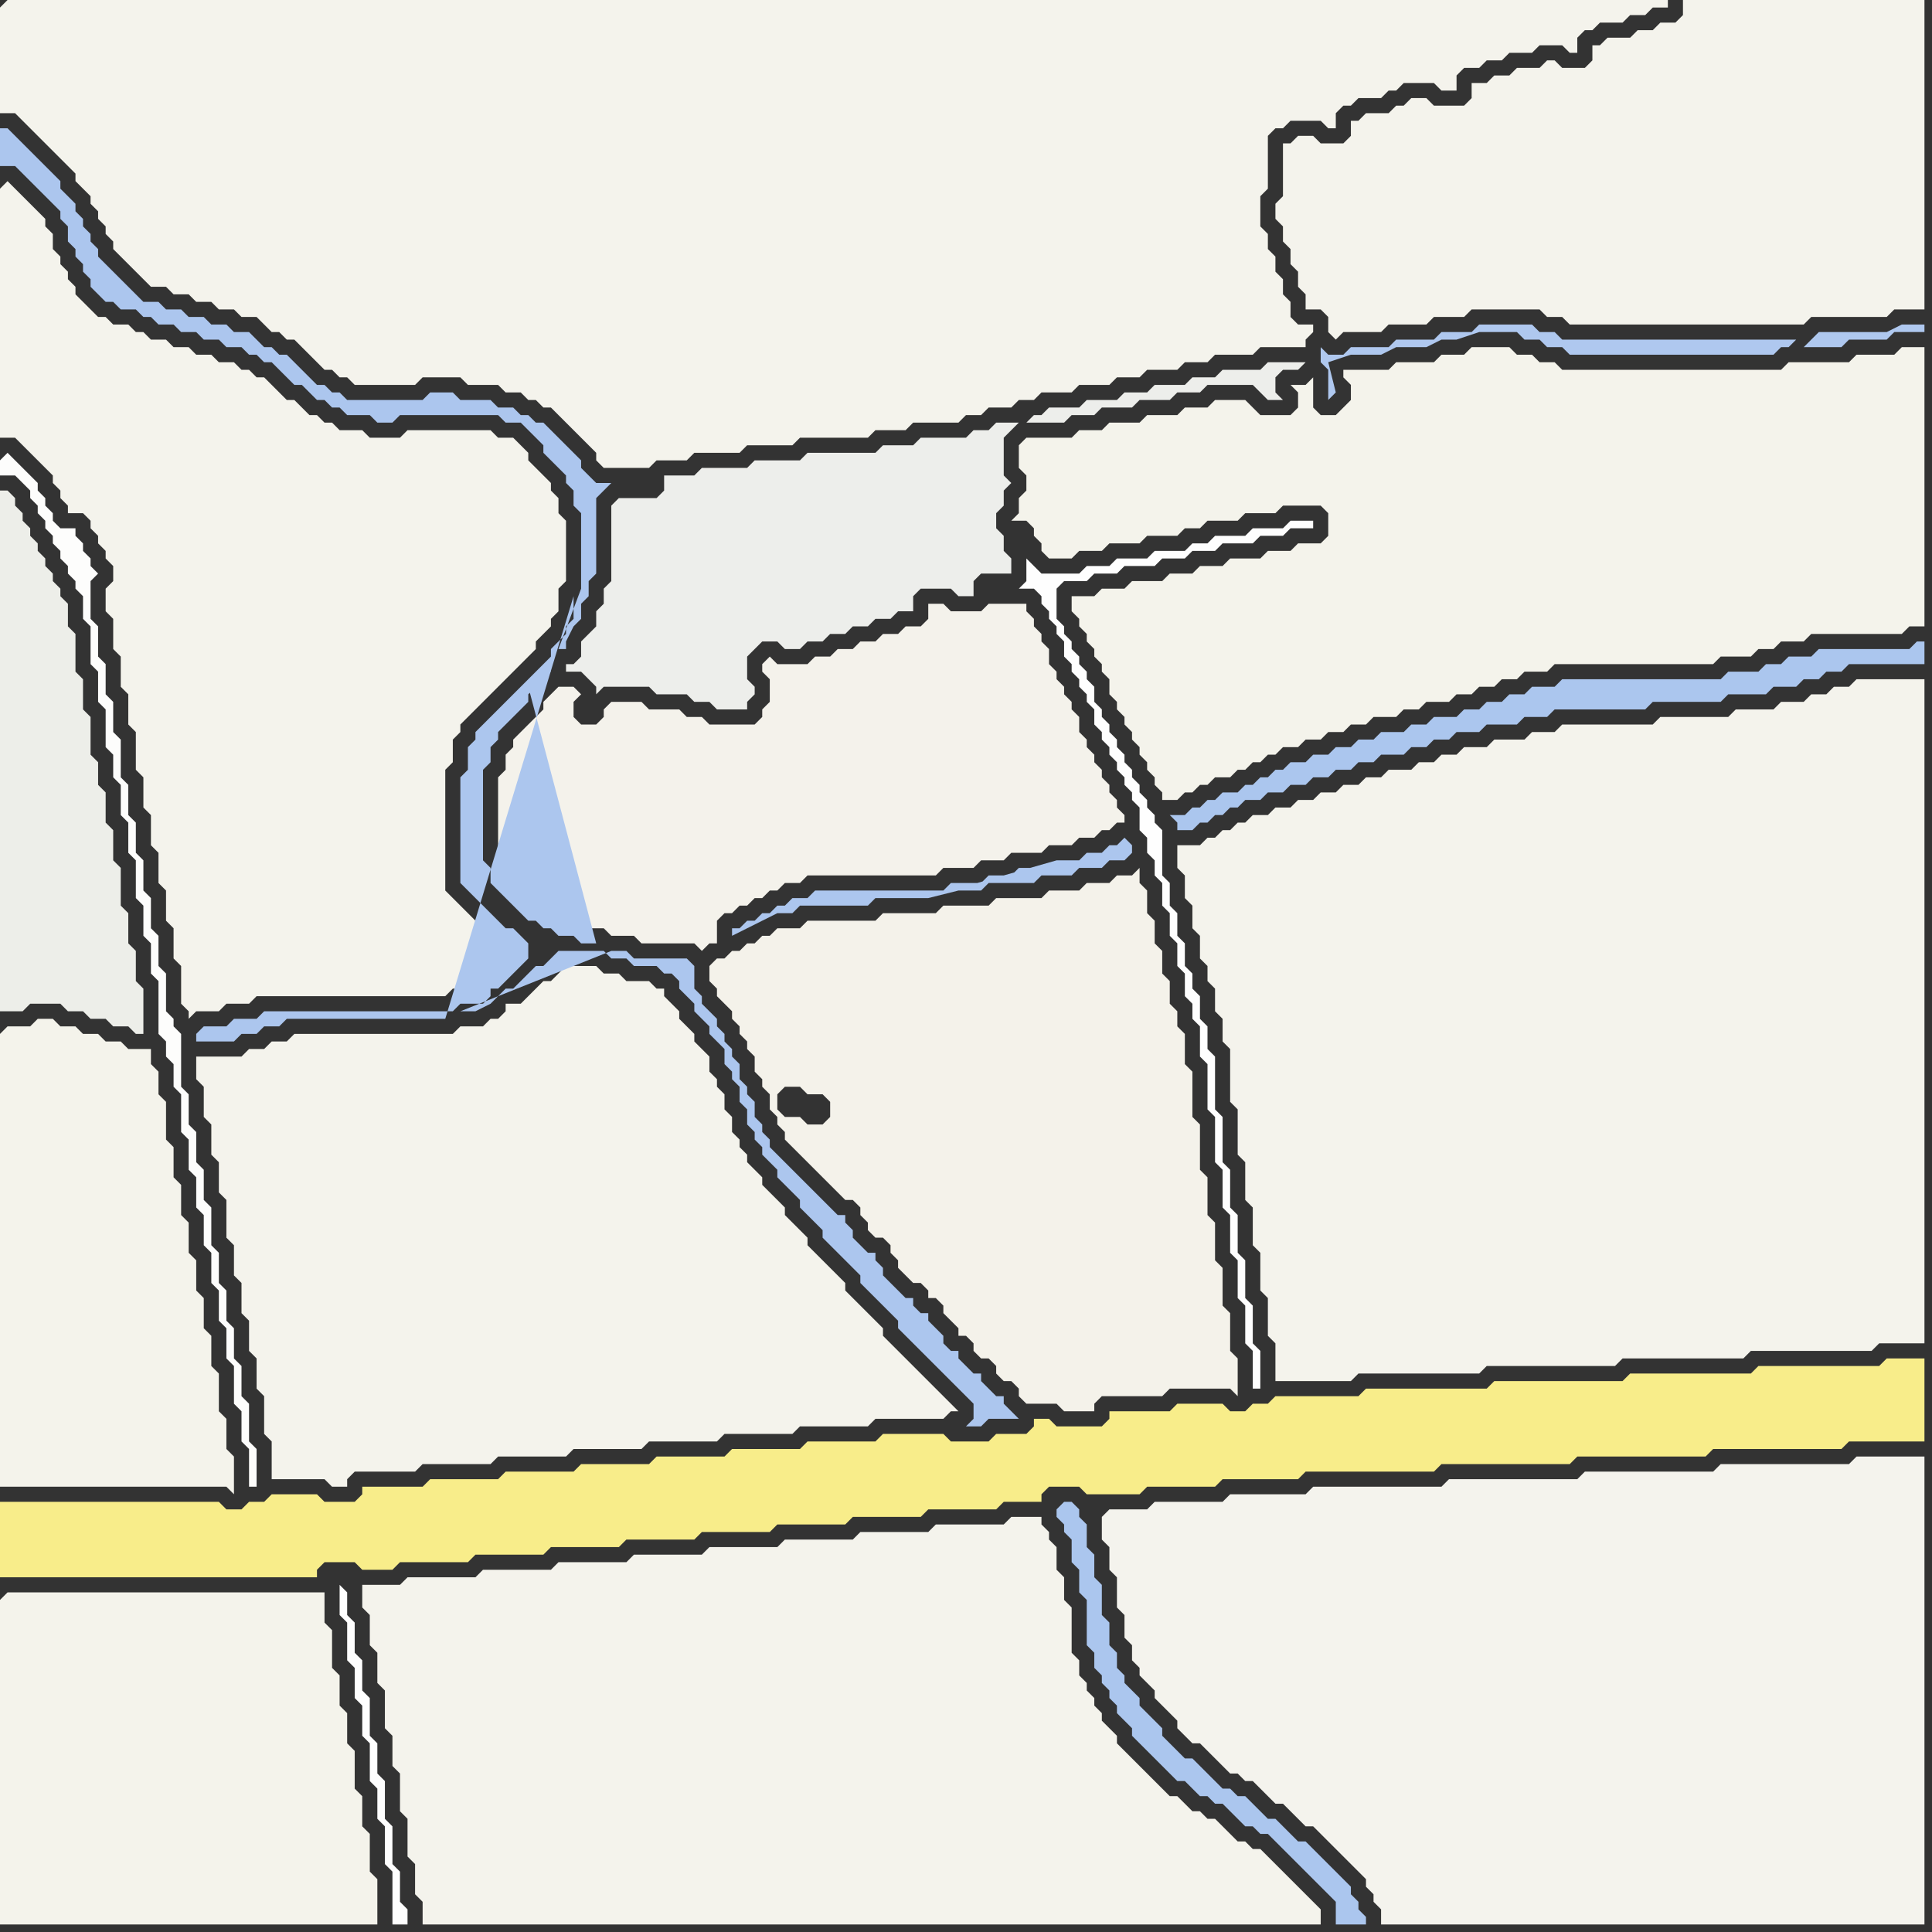 <svg width="256" height="256" xmlns="http://www.w3.org/2000/svg"><rect width="100%" height="100%" fill="#333333" stroke="none"/><script> 
var tempColor;
function hoverPath(evt){
obj = evt.target;
tempColor = obj.getAttribute("fill");
obj.setAttribute("fill","red");
//alert(tempColor);
//obj.setAttribute("stroke","red");}
function recoverPath(evt){
obj = evt.target;
obj.setAttribute("fill", tempColor);
//obj.setAttribute("stroke", tempColor);
}</script><path onmouseover="hoverPath(evt)" onmouseout="recoverPath(evt)" fill="rgb(244,243,235)" d="M  0,212l 0,43 50,0 0,-6 -1,-1 0,-5 -1,-1 0,-4 -1,-1 0,-5 -1,-1 0,-4 -1,-1 0,-4 -1,-1 0,-5 -1,-1 0,-4 -42,0 -1,1Z"/>
<path onmouseover="hoverPath(evt)" onmouseout="recoverPath(evt)" fill="rgb(171,198,238)" d="M  140,200l 0,1 1,1 0,1 1,1 0,3 1,1 0,3 1,1 0,6 1,1 0,2 1,1 0,1 1,1 0,1 1,1 0,1 1,1 1,1 0,1 1,1 1,1 1,1 1,1 1,1 1,1 1,0 1,1 1,1 1,0 1,1 1,0 1,1 1,1 1,1 1,0 1,1 1,0 1,1 1,1 1,1 1,1 1,1 1,1 1,1 1,1 1,1 0,3 4,0 0,-1 -1,-1 0,-1 -1,-1 0,-1 -1,-1 -1,-1 -1,-1 -1,-1 -1,-1 -1,-1 -1,0 -1,-1 -1,-1 -1,-1 -1,0 -1,-1 -1,-1 -1,-1 -1,0 -1,-1 -1,0 -1,-1 -1,-1 -1,-1 -1,-1 -1,0 -1,-1 -2,-2 0,-1 -1,-1 -1,-1 -1,-1 0,-1 -1,-1 -1,-1 0,-1 -1,-1 0,-2 -1,-1 0,-3 -1,-1 0,-4 -1,-1 0,-3 -1,-1 0,-3 -1,-1 0,-1 -1,-1 -1,0 -1,1Z"/>
<path onmouseover="hoverPath(evt)" onmouseout="recoverPath(evt)" fill="rgb(244,243,235)" d="M  145,79l -3,0 0,2 1,1 0,1 1,1 0,1 1,1 0,1 1,1 0,1 1,1 0,2 1,1 0,1 1,1 0,1 1,1 0,1 1,1 0,1 1,1 0,1 1,1 0,1 1,1 0,1 2,0 1,-1 1,0 1,-1 1,0 1,-1 2,0 1,-1 1,0 1,-1 1,0 1,-1 1,0 1,-1 2,0 1,-1 2,0 1,-1 2,0 1,-1 2,0 1,-1 3,0 1,-1 2,0 1,-1 3,0 1,-1 2,0 1,-1 2,0 1,-1 2,0 1,-1 3,0 1,-1 21,0 1,-1 4,0 1,-1 2,0 1,-1 3,0 1,-1 12,0 1,-1 2,0 0,-37 -3,0 -1,1 -5,0 -1,1 -8,0 -1,1 -29,0 -1,-1 -2,0 -1,-1 -2,0 -1,-1 -5,0 -1,1 -3,0 -1,1 -5,0 -1,1 -6,0 0,1 1,1 0,2 -1,1 -1,1 -2,0 -1,-1 0,-4 -1,1 -2,0 1,1 0,2 -1,1 -4,0 -1,-1 -1,-1 -4,0 -1,1 -3,0 -1,1 -4,0 -1,1 -4,0 -1,1 -3,0 -1,1 -6,0 -1,1 0,3 1,1 0,2 -1,1 0,2 -1,1 2,0 1,1 0,1 1,1 0,1 1,1 3,0 1,-1 3,0 1,-1 4,0 1,-1 4,0 1,-1 2,0 1,-1 4,0 1,-1 4,0 1,-1 5,0 1,1 0,3 -1,1 -3,0 -1,1 -3,0 -1,1 -4,0 -1,1 -3,0 -1,1 -3,0 -1,1 -4,0 -1,1 -3,0 -1,1Z"/>
<path onmouseover="hoverPath(evt)" onmouseout="recoverPath(evt)" fill="rgb(171,198,238)" d="M  157,108l -2,0 1,1 0,1 2,0 1,-1 1,0 1,-1 1,0 1,-1 1,0 1,-1 2,0 1,-1 2,0 1,-1 2,0 1,-1 2,0 1,-1 2,0 1,-1 2,0 1,-1 3,0 1,-1 2,0 1,-1 2,0 1,-1 3,0 1,-1 4,0 1,-1 3,0 1,-1 12,0 1,-1 9,0 1,-1 5,0 1,-1 3,0 1,-1 2,0 1,-1 2,0 1,-1 10,0 0,-3 -1,0 -1,1 -12,0 -1,1 -3,0 -1,1 -2,0 -1,1 -4,0 -1,1 -21,0 -1,1 -3,0 -1,1 -2,0 -1,1 -2,0 -1,1 -2,0 -1,1 -3,0 -1,1 -2,0 -1,1 -3,0 -1,1 -2,0 -1,1 -2,0 -1,1 -2,0 -1,1 -2,0 -1,1 -1,0 -1,1 -1,0 -1,1 -1,0 -1,1 -2,0 -1,1 -1,0 -1,1 -1,0 -1,1Z"/>
<path onmouseover="hoverPath(evt)" onmouseout="recoverPath(evt)" fill="rgb(244,243,236)" d="M  0,1l 0,14 2,0 1,1 1,1 4,4 1,1 1,1 0,1 1,1 1,1 0,1 1,1 0,1 1,1 0,1 1,1 0,1 1,1 1,1 1,1 1,1 1,1 2,0 1,1 2,0 1,1 2,0 1,1 2,0 1,1 2,0 1,1 1,1 1,0 1,1 1,0 1,1 1,1 1,1 1,1 1,0 1,1 1,0 1,1 8,0 1,-1 5,0 1,1 4,0 1,1 2,0 1,1 1,0 1,1 1,0 1,1 1,1 1,1 1,1 1,1 1,1 0,1 1,1 6,0 1,-1 4,0 1,-1 6,0 1,-1 6,0 1,-1 9,0 1,-1 4,0 1,-1 6,0 1,-1 2,0 1,-1 3,0 1,-1 2,0 1,-1 4,0 1,-1 4,0 1,-1 3,0 1,-1 4,0 1,-1 3,0 1,-1 5,0 1,-1 6,0 0,-1 1,-1 0,-1 -2,0 -1,-1 0,-2 -1,-1 0,-2 -1,-1 0,-2 -1,-1 0,-2 -1,-1 0,-4 1,-1 0,-7 1,-1 1,0 1,-1 4,0 1,1 1,0 0,-2 1,-1 1,0 1,-1 3,0 1,-1 1,0 1,-1 4,0 1,1 2,0 0,-2 1,-1 2,0 1,-1 2,0 1,-1 3,0 1,-1 3,0 1,1 1,0 0,-2 1,-1 1,0 1,-1 3,0 1,-1 2,0 1,-1 2,0 0,-1 -220,0 -1,1Z"/>
<path onmouseover="hoverPath(evt)" onmouseout="recoverPath(evt)" fill="rgb(244,243,236)" d="M  0,25l 0,33 2,0 1,1 1,1 1,1 1,1 1,1 0,1 1,1 0,1 1,1 0,1 2,0 1,1 0,1 1,1 0,1 1,1 0,1 1,1 0,2 -1,1 0,3 1,1 0,4 1,1 0,4 1,1 0,4 1,1 0,5 1,1 0,4 1,1 0,4 1,1 0,4 1,1 0,4 1,1 0,4 1,1 0,5 1,1 0,1 1,-1 3,0 1,-1 3,0 1,-1 25,0 1,-1 3,0 0,-1 1,-1 1,0 1,-1 1,-1 1,-1 -1,-1 -1,0 -1,-1 -1,-1 -1,-1 -1,-1 -1,-1 -1,-1 -1,-1 0,-16 1,-1 0,-3 1,-1 0,-1 1,-1 2,-2 1,-1 1,-1 1,-1 1,-1 1,-1 1,-1 1,-1 0,-1 1,-1 1,-1 0,-1 1,-1 0,-3 1,-1 0,-8 -1,-1 0,-2 -1,-1 0,-1 -1,-1 -1,-1 -1,-1 0,-1 -1,-1 -1,-1 -2,0 -1,-1 -11,0 -1,1 -4,0 -1,-1 -3,0 -1,-1 -1,0 -1,-1 -1,0 -1,-1 -1,-1 -1,0 -1,-1 -1,-1 -1,-1 -1,0 -1,-1 -1,0 -1,-1 -2,0 -1,-1 -2,0 -1,-1 -2,0 -1,-1 -2,0 -1,-1 -1,0 -1,-1 -2,0 -1,-1 -1,0 -1,-1 -1,-1 -1,-1 0,-1 -1,-1 0,-1 -1,-1 0,-1 -1,-1 0,-2 -1,-1 0,-1 -1,-1 -1,-1 -1,-1 -1,-1 -1,-1 -1,1Z"/>
<path onmouseover="hoverPath(evt)" onmouseout="recoverPath(evt)" fill="rgb(253,253,252)" d="M  0,61l 0,2 2,0 1,1 1,1 0,1 1,1 0,1 1,1 0,1 1,1 0,1 1,1 0,1 1,1 0,1 1,1 0,1 1,1 0,3 1,1 0,5 1,1 0,4 1,1 0,5 1,1 0,3 1,1 0,4 1,1 0,4 1,1 0,5 1,1 0,4 1,1 0,4 1,1 0,7 1,1 0,2 1,1 0,3 1,1 0,5 1,1 0,4 1,1 0,4 1,1 0,4 1,1 0,4 1,1 0,4 1,1 0,4 1,1 0,5 1,1 0,4 1,1 0,5 1,0 0,-5 -1,-1 0,-5 -1,-1 0,-4 -1,-1 0,-4 -1,-1 0,-4 -1,-1 0,-4 -1,-1 0,-5 -1,-1 0,-4 -1,-1 0,-4 -1,-1 0,-4 -1,-1 0,-7 -1,-1 0,-1 -1,-1 0,-5 -1,-1 0,-4 -1,-1 0,-4 -1,-1 0,-4 -1,-1 0,-4 -1,-1 0,-4 -1,-1 0,-5 -1,-1 0,-4 -1,-1 0,-4 -1,-1 0,-4 -1,-1 0,-5 1,-1 -1,-1 0,-1 -1,-1 0,-1 -1,-1 0,-1 -2,0 -1,-1 0,-1 -1,-1 0,-1 -1,-1 0,-1 -1,-1 -1,-1 -1,-1 -1,-1 -1,1Z"/>
<path onmouseover="hoverPath(evt)" onmouseout="recoverPath(evt)" fill="rgb(237,238,233)" d="M  0,69l 0,65 3,0 1,-1 4,0 1,1 2,0 1,1 2,0 1,1 2,0 1,1 1,0 0,-6 -1,-1 0,-4 -1,-1 0,-4 -1,-1 0,-5 -1,-1 0,-4 -1,-1 0,-4 -1,-1 0,-3 -1,-1 0,-5 -1,-1 0,-4 -1,-1 0,-5 -1,-1 0,-3 -1,-1 0,-1 -1,-1 0,-1 -1,-1 0,-1 -1,-1 0,-1 -1,-1 0,-1 -1,-1 0,-1 -1,-1 0,-1 -1,-1 -1,0Z"/>
<path onmouseover="hoverPath(evt)" onmouseout="recoverPath(evt)" fill="rgb(244,243,235)" d="M  0,137l 0,60 30,0 1,1 0,-5 -1,-1 0,-4 -1,-1 0,-5 -1,-1 0,-4 -1,-1 0,-4 -1,-1 0,-4 -1,-1 0,-4 -1,-1 0,-4 -1,-1 0,-4 -1,-1 0,-5 -1,-1 0,-3 -1,-1 0,-2 -3,0 -1,-1 -2,0 -1,-1 -2,0 -1,-1 -2,0 -1,-1 -2,0 -1,1 -3,0 -1,1Z"/>
<path onmouseover="hoverPath(evt)" onmouseout="recoverPath(evt)" fill="rgb(248,237,138)" d="M  0,201l 0,8 42,0 0,-1 1,-1 4,0 1,1 4,0 1,-1 9,0 1,-1 9,0 1,-1 9,0 1,-1 9,0 1,-1 9,0 1,-1 9,0 1,-1 9,0 1,-1 9,0 1,-1 5,0 0,-1 1,-1 4,0 1,1 7,0 1,-1 9,0 1,-1 10,0 1,-1 17,0 1,-1 17,0 1,-1 17,0 1,-1 17,0 1,-1 10,0 0,-11 -5,0 -1,1 -16,0 -1,1 -16,0 -1,1 -17,0 -1,1 -16,0 -1,1 -11,0 -1,1 -2,0 -1,1 -2,0 -1,-1 -6,0 -1,1 -8,0 0,1 -1,1 -6,0 -1,-1 -2,0 0,1 -1,1 -4,0 -1,1 -5,0 -1,-1 -8,0 -1,1 -9,0 -1,1 -9,0 -1,1 -9,0 -1,1 -9,0 -1,1 -9,0 -1,1 -9,0 -1,1 -8,0 0,1 -1,1 -4,0 -1,-1 -6,0 -1,1 -2,0 -1,1 -2,0 -1,-1 -29,0Z"/>
<path onmouseover="hoverPath(evt)" onmouseout="recoverPath(evt)" fill="rgb(244,243,236)" d="M  27,140l -1,0 0,3 1,1 0,4 1,1 0,4 1,1 0,4 1,1 0,5 1,1 0,4 1,1 0,4 1,1 0,4 1,1 0,4 1,1 0,5 1,1 0,5 7,0 1,1 2,0 0,-1 1,-1 8,0 1,-1 9,0 1,-1 9,0 1,-1 9,0 1,-1 9,0 1,-1 9,0 1,-1 9,0 1,-1 9,0 1,-1 1,0 -1,-1 0,0 -1,-1 -1,-1 -1,-1 -1,-1 -1,-1 -3,-3 -1,-1 0,-1 -1,-1 -1,-1 -1,-1 -1,-1 -1,-1 0,-1 -1,-1 -1,-1 -1,-1 -1,-1 -1,-1 0,-1 -1,-1 -1,-1 -1,-1 0,-1 -1,-1 -1,-1 -1,-1 0,-1 -1,-1 -1,-1 0,-1 -1,-1 0,-1 -1,-1 0,-2 -1,-1 0,-2 -1,-1 0,-1 -1,-1 0,-2 -1,-1 -1,-1 0,-1 -1,-1 -1,-1 0,-1 -1,-1 -1,-1 0,-1 -1,0 -1,-1 -3,0 -1,-1 -2,0 -1,-1 -4,0 -1,1 0,0 -1,1 -1,0 -1,1 -1,1 -1,1 -2,0 0,1 -1,1 -1,0 -1,1 -3,0 -1,1 -21,0 -1,1 -2,0 -1,1 -2,0 -1,1Z"/>
<path onmouseover="hoverPath(evt)" onmouseout="recoverPath(evt)" fill="rgb(244,242,234)" d="M  94,129l 0,1 1,1 0,1 1,1 1,1 0,1 1,1 0,1 1,1 0,1 1,1 0,2 1,1 0,1 1,1 0,2 1,1 0,1 1,1 0,1 1,1 1,1 1,1 1,1 1,1 1,1 1,1 1,1 1,0 1,1 0,1 1,1 0,1 1,1 1,0 1,1 0,1 1,1 0,1 1,1 1,1 1,0 1,1 0,1 1,0 1,1 0,1 1,1 1,1 0,1 1,0 1,1 0,1 1,1 1,0 1,1 0,1 1,1 1,0 1,1 0,1 1,1 4,0 1,1 4,0 0,-1 1,-1 8,0 1,-1 8,0 1,1 0,-5 -1,-1 0,-5 -1,-1 0,-5 -1,-1 0,-5 -1,-1 0,-5 -1,-1 0,-6 -1,-1 0,-6 -1,-1 0,-4 -1,-1 0,-2 -1,-1 0,-3 -1,-1 0,-3 -1,-1 0,-3 -1,-1 0,-3 -1,-1 0,-2 -1,1 -2,0 -1,1 -3,0 -1,1 -4,0 -1,1 -6,0 -1,1 -6,0 -1,1 -7,0 -1,1 -9,0 -1,1 -3,0 -1,1 -1,0 -1,1 -1,0 -1,1 -1,0 -1,1 -1,0 -1,1 0,1 10,19 -1,-1 0,-2 1,-1 2,0 1,1 2,0 1,1 0,2 -1,1 -2,0 -1,-1 -2,0 -10,-19Z"/>
<path onmouseover="hoverPath(evt)" onmouseout="recoverPath(evt)" fill="rgb(244,243,237)" d="M  146,201l 0,3 1,1 0,3 1,1 0,4 1,1 0,3 1,1 0,2 1,1 0,1 1,1 1,1 0,1 1,1 1,1 1,1 0,1 1,1 1,1 1,0 1,1 1,1 1,1 1,1 1,0 1,1 1,0 1,1 1,1 1,1 1,0 1,1 1,1 1,1 1,0 1,1 1,1 1,1 1,1 1,1 1,1 1,1 0,1 1,1 0,1 1,1 0,2 72,0 0,-62 -9,0 -1,1 -17,0 -1,1 -17,0 -1,1 -17,0 -1,1 -17,0 -1,1 -10,0 -1,1 -9,0 -1,1 -5,0 -1,1Z"/>
<path onmouseover="hoverPath(evt)" onmouseout="recoverPath(evt)" fill="rgb(244,243,236)" d="M  157,112l -1,0 0,3 1,1 0,3 1,1 0,3 1,1 0,3 1,1 0,2 1,1 0,3 1,1 0,3 1,1 0,7 1,1 0,6 1,1 0,5 1,1 0,5 1,1 0,5 1,1 0,5 1,1 0,5 10,0 1,-1 16,0 1,-1 17,0 1,-1 16,0 1,-1 16,0 1,-1 6,0 0,-88 -9,0 -1,1 -2,0 -1,1 -2,0 -1,1 -3,0 -1,1 -5,0 -1,1 -9,0 -1,1 -12,0 -1,1 -3,0 -1,1 -4,0 -1,1 -3,0 -1,1 -2,0 -1,1 -2,0 -1,1 -3,0 -1,1 -2,0 -1,1 -2,0 -1,1 -2,0 -1,1 -2,0 -1,1 -2,0 -1,1 -2,0 -1,1 -1,0 -1,1 -1,0 -1,1 -1,0 -1,1Z"/>
<path onmouseover="hoverPath(evt)" onmouseout="recoverPath(evt)" fill="rgb(175,200,239)" d="M  238,45l -31,0 -1,-1 -2,0 -1,-1 -7,0 -1,1 -4,0 -1,1 -5,0 -1,1 -5,0 -1,1 -2,0 -1,-1 0,2 1,1 0,4 1,-1 0,0 -1,-4 3,-1 4,0 2,-1 4,0 2,-1 2,0 3,-1 5,0 1,1 2,0 1,1 2,0 1,1 27,0 1,-1 1,0 1,-1 1,1 5,0 1,-1 5,0 1,-1 4,0 0,-1 -3,0 -2,1 -9,0 -1,1 -1,1 -1,-1Z"/>
<path onmouseover="hoverPath(evt)" onmouseout="recoverPath(evt)" fill="rgb(254,254,254)" d="M  45,210l 0,4 1,1 0,5 1,1 0,4 1,1 0,4 1,1 0,5 1,1 0,4 1,1 0,5 1,1 0,7 2,0 0,-2 -1,-1 0,-4 -1,-1 0,-5 -1,-1 0,-5 -1,-1 0,-4 -1,-1 0,-5 -1,-1 0,-4 -1,-1 0,-4 -1,-1 0,-3 -1,-1Z"/>
<path onmouseover="hoverPath(evt)" onmouseout="recoverPath(evt)" fill="rgb(244,243,236)" d="M  50,210l -2,0 0,3 1,1 0,4 1,1 0,4 1,1 0,5 1,1 0,4 1,1 0,5 1,1 0,5 1,1 0,4 1,1 0,3 119,0 0,-2 -1,-1 0,0 -1,-1 -1,-1 -1,-1 -1,-1 -1,-1 -1,-1 -1,-1 -1,0 -1,-1 -1,0 -1,-1 -1,-1 -1,-1 -1,0 -1,-1 -1,0 -1,-1 -1,-1 -1,0 -1,-1 -1,-1 -1,-1 -1,-1 -1,-1 -1,-1 -1,-1 0,-1 -1,-1 -1,-1 0,-1 -1,-1 0,-1 -1,-1 0,-1 -1,-1 0,-2 -1,-1 0,-6 -1,-1 0,-3 -1,-1 0,-3 -1,-1 0,-1 -1,-1 0,-1 -4,0 -1,1 -9,0 -1,1 -9,0 -1,1 -9,0 -1,1 -9,0 -1,1 -9,0 -1,1 -9,0 -1,1 -9,0 -1,1 -9,0 -1,1Z"/>
<path onmouseover="hoverPath(evt)" onmouseout="recoverPath(evt)" fill="rgb(254,254,254)" d="M  135,78l 2,0 1,1 0,1 1,1 0,1 1,1 0,1 1,1 0,2 1,1 0,1 1,1 0,1 1,1 0,1 1,1 0,2 1,1 0,1 1,1 0,1 1,1 0,1 1,1 0,1 1,1 0,1 1,1 0,3 1,1 0,2 1,1 0,2 1,1 0,3 1,1 0,3 1,1 0,3 1,1 0,3 1,1 0,2 1,1 0,4 1,1 0,6 1,1 0,6 1,1 0,5 1,1 0,5 1,1 0,5 1,1 0,5 1,1 0,5 1,0 0,-5 -1,-1 0,-5 -1,-1 0,-5 -1,-1 0,-5 -1,-1 0,-5 -1,-1 0,-6 -1,-1 0,-7 -1,-1 0,-3 -1,-1 0,-3 -1,-1 0,-2 -1,-1 0,-3 -1,-1 0,-3 -1,-1 0,-3 -1,-1 0,-6 -1,-1 0,-1 -1,-1 0,-1 -1,-1 0,-1 -1,-1 0,-1 -1,-1 0,-1 -1,-1 0,-1 -1,-1 0,-1 -1,-1 0,-1 -1,-1 0,-2 -1,-1 0,-1 -1,-1 0,-1 -1,-1 0,-1 -1,-1 0,-1 -1,-1 0,-4 1,-1 3,0 1,-1 3,0 1,-1 4,0 1,-1 3,0 1,-1 3,0 1,-1 4,0 1,-1 3,0 1,-1 3,0 0,-1 -3,0 -1,1 -4,0 -1,1 -4,0 -1,1 -2,0 -1,1 -4,0 -1,1 -4,0 -1,1 -3,0 -1,1 -5,0 -1,-1 -1,-1 0,3 -1,1Z"/>
<path onmouseover="hoverPath(evt)" onmouseout="recoverPath(evt)" fill="rgb(244,242,235)" d="M  75,91l -1,0 -1,1 -1,1 0,1 -3,3 -1,1 0,1 -1,1 0,2 -1,1 0,10 1,1 0,2 1,1 1,1 1,1 1,1 1,0 1,1 1,0 1,1 2,0 1,1 2,0 1,1 3,0 1,1 7,0 1,1 1,-1 1,0 0,-3 1,-1 1,0 1,-1 1,0 1,-1 1,0 1,-1 1,0 1,-1 2,0 1,-1 17,0 1,-1 4,0 1,-1 3,0 1,-1 4,0 1,-1 3,0 1,-1 2,0 1,-1 1,0 1,-1 1,0 0,-1 -1,-1 0,-1 -1,-1 0,-1 -1,-1 0,-1 -1,-1 0,-1 -1,-1 0,-1 -1,-1 0,-2 -1,-1 0,-1 -1,-1 0,-1 -1,-1 0,-1 -1,-1 0,-2 -1,-1 0,-1 -1,-1 0,-1 -1,-1 0,-1 -5,0 -1,1 -4,0 -1,-1 -2,0 0,2 -1,1 -2,0 -1,1 -2,0 -1,1 -2,0 -1,1 -2,0 -1,1 -2,0 -1,1 -4,0 -1,-1 -1,1 0,1 1,1 0,3 -1,1 0,1 -1,1 -6,0 -1,-1 -2,0 -1,-1 -4,0 -1,-1 -4,0 -1,1 0,1 -1,1 -2,0 -1,-1 0,-2 1,-1 -1,-1Z"/>
<path onmouseover="hoverPath(evt)" onmouseout="recoverPath(evt)" fill="rgb(172,198,238)" d="M  76,79l 0,3 -1,1 0,1 -1,1 -1,1 0,1 -1,1 -1,1 -2,2 -1,1 -1,1 -1,1 -1,1 -1,1 -1,1 0,1 -1,1 0,3 -1,1 0,14 1,1 1,1 1,1 1,1 1,1 1,1 1,0 1,1 1,1 0,2 -1,1 -2,2 -1,1 -1,0 0,1 -1,1 -3,0 -1,1 -25,0 -1,1 -3,0 -1,1 -3,0 -1,1 0,1 5,0 1,-1 2,0 1,-1 2,0 1,-1 21,0 17,-56 -15,55 2,0 2,-1 2,-2 1,0 1,-1 1,-1 1,-1 1,0 1,-1 1,-1 6,0 1,1 2,0 1,1 3,0 1,1 1,0 1,1 0,1 1,1 1,1 0,1 1,1 1,1 0,1 1,1 1,1 0,2 1,1 0,1 1,1 0,2 1,1 0,2 1,1 0,1 1,1 0,1 1,1 1,1 0,1 1,1 1,1 1,1 0,1 2,2 1,1 0,1 1,1 1,1 1,1 1,1 1,1 0,1 1,1 1,1 1,1 1,1 1,1 0,1 1,1 1,1 2,2 1,1 1,1 1,1 1,1 1,1 1,1 0,2 -1,1 2,0 1,-1 4,0 -1,-1 0,0 -1,-1 0,-1 -1,0 -1,-1 -1,-1 0,-1 -1,0 -1,-1 -1,-1 0,-1 -1,0 -1,-1 0,-1 -1,-1 -1,-1 0,-1 -1,0 -1,-1 0,-1 -1,0 -1,-1 -2,-2 0,-1 -1,-1 0,-1 -1,0 -1,-1 -1,-1 0,-1 -1,-1 0,-1 -1,0 -1,-1 -1,-1 -1,-1 -1,-1 -1,-1 -1,-1 -1,-1 -1,-1 -1,-1 0,-1 -1,-1 0,-1 -1,-1 0,-2 -1,-1 0,-1 -1,-1 0,-2 -1,-1 0,-1 -1,-1 0,-1 -1,-1 0,-1 -1,-1 -1,-1 0,-1 -1,-1 0,-3 -1,-1 -7,0 -1,-1 -2,0 -20,8 15,-55 3,46 -2,0 -1,-1 -2,0 -1,-1 -1,0 -1,-1 -1,0 -1,-1 -1,-1 -1,-1 -1,-1 -1,-1 0,-2 -1,-1 0,-12 1,-1 0,-2 1,-1 0,-1 1,-1 1,-1 2,-2 0,-1 2,-2 1,-1 0,-1 -1,1 0,0 -1,1 -1,1 9,34 -3,-46 -2,7 1,0 0,-1 1,-2 1,-1 0,-2 1,-1 0,-2 1,-1 0,-10 1,-1 1,-1 -2,0 -1,-1 -1,-1 0,-1 -1,-1 -2,-2 -1,-1 -1,-1 -1,0 -1,-1 -1,0 -1,-1 -2,0 -1,-1 -4,0 -1,-1 -3,0 -1,1 -10,0 -1,-1 -1,0 -1,-1 -1,0 -1,-1 -1,-1 -1,-1 -1,-1 -1,0 -1,-1 -1,0 -1,-1 -1,-1 -2,0 -1,-1 -2,0 -1,-1 -2,0 -1,-1 -2,0 -1,-1 -2,0 -1,-1 -1,-1 -1,-1 -1,-1 -1,-1 -1,-1 0,-1 -1,-1 0,-1 -1,-1 0,-1 -1,-1 0,-1 -1,-1 -1,-1 0,-1 -1,-1 -1,-1 -1,-1 -1,-1 -2,-2 -1,-1 -1,0 0,5 2,0 1,1 1,1 1,1 1,1 1,1 1,1 0,1 1,1 0,2 1,1 0,1 1,1 0,1 1,1 0,1 2,2 1,0 1,1 2,0 1,1 1,0 1,1 2,0 1,1 2,0 1,1 2,0 1,1 2,0 1,1 1,0 1,1 1,0 1,1 1,1 1,1 1,0 1,1 1,1 1,0 1,1 1,0 1,1 3,0 1,1 2,0 1,-1 13,0 1,1 2,0 1,1 1,1 1,1 0,1 1,1 1,1 1,1 0,1 1,1 0,2 1,1 0,10 -3,8 2,-7Z"/>
<path onmouseover="hoverPath(evt)" onmouseout="recoverPath(evt)" fill="rgb(237,238,235)" d="M  81,67l 0,10 -1,1 0,2 -1,1 0,2 -1,1 -1,1 0,2 -1,1 -1,0 0,1 2,0 1,1 1,1 0,1 1,-1 6,0 1,1 4,0 1,1 2,0 1,1 4,0 0,-1 1,-1 0,-1 -1,-1 0,-3 1,-1 1,-1 2,0 1,1 2,0 1,-1 2,0 1,-1 2,0 1,-1 2,0 1,-1 2,0 1,-1 2,0 0,-2 1,-1 4,0 1,1 2,0 0,-2 1,-1 4,0 0,-2 -1,-1 0,-2 -1,-1 0,-2 1,-1 0,-2 1,-1 -1,-1 0,-5 1,-1 1,-1 -3,0 -1,1 -2,0 -1,1 -6,0 -1,1 -4,0 -1,1 -9,0 -1,1 -6,0 -1,1 -6,0 -1,1 -4,0 0,2 -1,1 -5,0 -1,1 55,-11 5,0 1,-1 3,0 1,-1 4,0 1,-1 4,0 1,-1 3,0 1,-1 6,0 1,1 1,1 2,0 -1,-1 0,-2 1,-1 2,0 1,-1 -5,0 -1,1 -5,0 -1,1 -3,0 -1,1 -4,0 -1,1 -3,0 -1,1 -4,0 -1,1 -4,0 -1,1 -1,0 -1,1 -55,11Z"/>
<path onmouseover="hoverPath(evt)" onmouseout="recoverPath(evt)" fill="rgb(172,198,238)" d="M  139,115l -4,0 -1,1 -3,0 -1,1 -4,0 -1,1 -17,0 -1,1 -2,0 -1,1 -1,0 -1,1 -1,0 -1,1 -1,0 -1,1 -1,0 0,1 2,-1 2,-1 2,-1 2,0 1,-1 9,0 1,-1 7,0 16,-4 -13,3 4,0 1,-1 6,0 1,-1 4,0 1,-1 3,0 1,-1 2,0 1,-1 0,-1 -1,-1 -1,1 -1,0 -1,1 -2,0 -1,1 -3,0 -14,4 13,-3Z"/>
<path onmouseover="hoverPath(evt)" onmouseout="recoverPath(evt)" fill="rgb(244,243,236)" d="M  170,23l 0,3 -1,1 0,2 1,1 0,2 1,1 0,2 1,1 0,2 1,1 0,2 2,0 1,1 0,2 1,1 1,-1 5,0 1,-1 5,0 1,-1 4,0 1,-1 9,0 1,1 2,0 1,1 31,0 1,-1 10,0 1,-1 4,0 0,-41 -32,0 0,2 -1,1 -2,0 -1,1 -2,0 -1,1 -3,0 -1,1 -1,0 0,2 -1,1 -3,0 -1,-1 -1,0 -1,1 -3,0 -1,1 -2,0 -1,1 -2,0 0,2 -1,1 -4,0 -1,-1 -2,0 -1,1 -1,0 -1,1 -3,0 -1,1 -1,0 0,2 -1,1 -3,0 -1,-1 -2,0 -1,1 -1,0Z"/>
</svg>